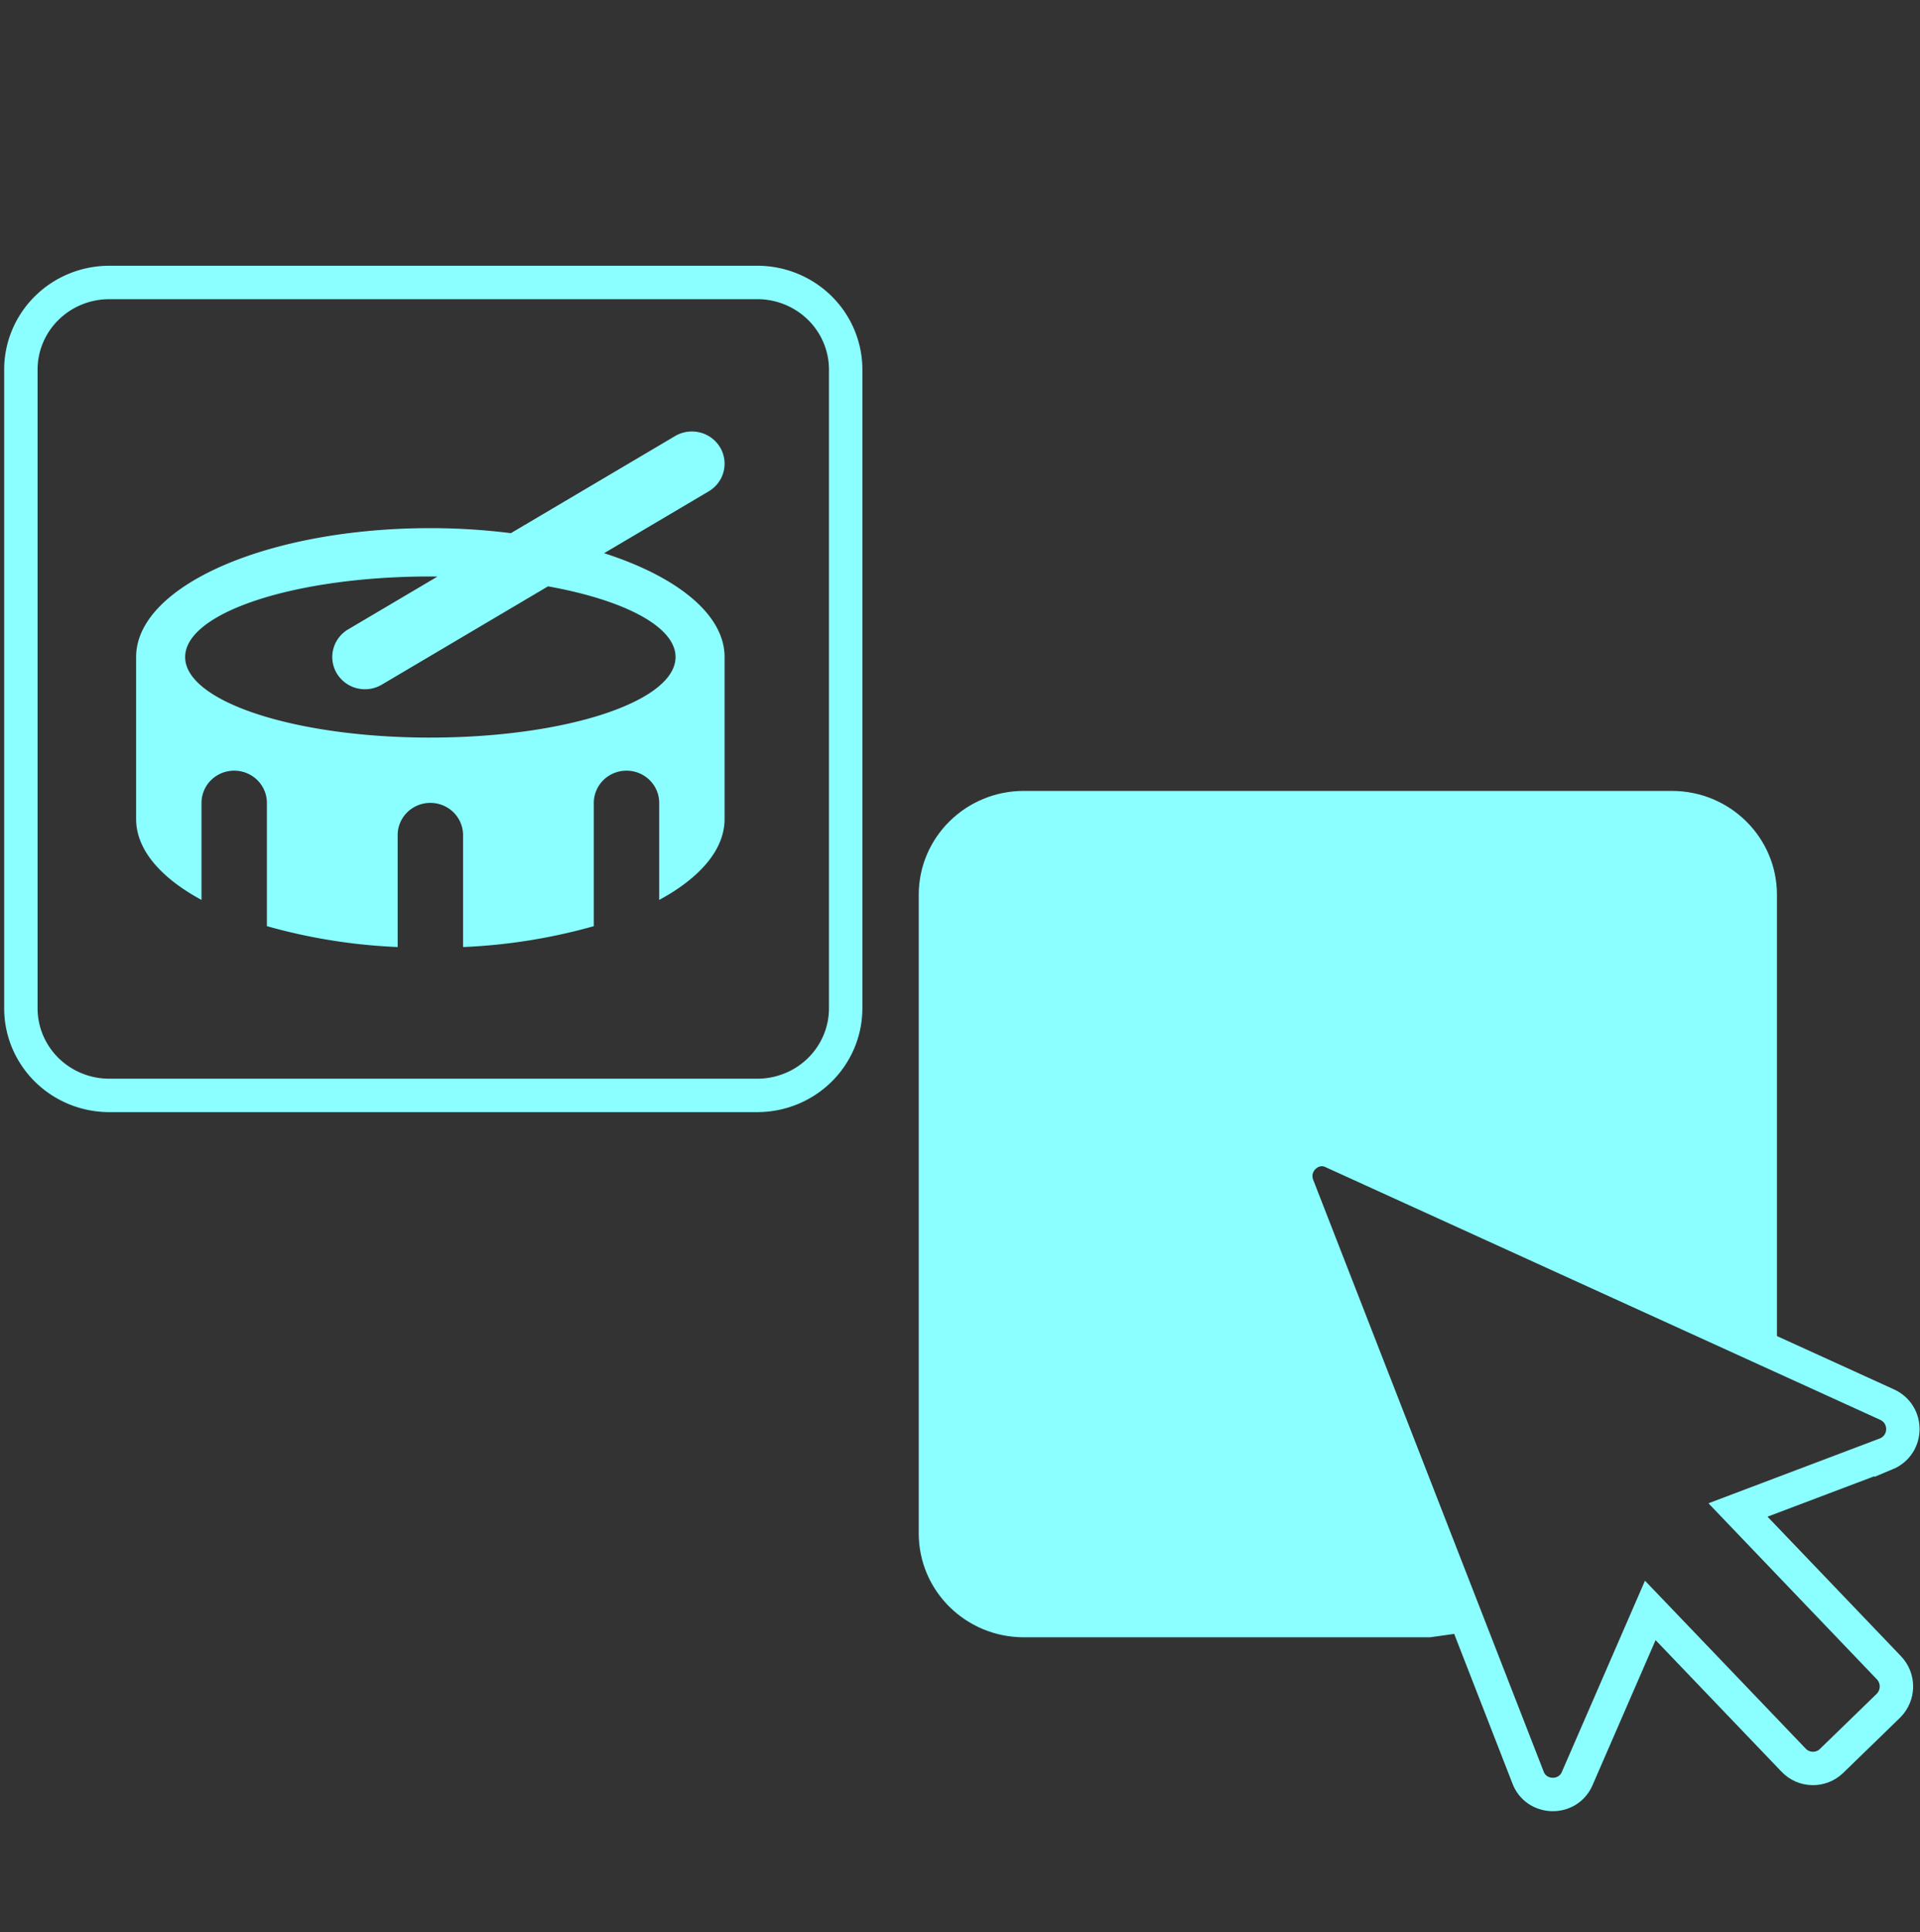 <?xml version="1.0" encoding="UTF-8" standalone="no"?>
<svg
   xmlns:dc="http://purl.org/dc/elements/1.1/"
   xmlns:cc="http://creativecommons.org/ns#"
   xmlns:rdf="http://www.w3.org/1999/02/22-rdf-syntax-ns#"
   xmlns:svg="http://www.w3.org/2000/svg"
   xmlns="http://www.w3.org/2000/svg"
   xmlns:sodipodi="http://sodipodi.sourceforge.net/DTD/sodipodi-0.dtd"
   xmlns:inkscape="http://www.inkscape.org/namespaces/inkscape"
   width="156.739"
   height="157.703"
   viewBox="0 0 156.739 157.703"
   version="1.1"
   id="svg7"
   sodipodi:docname="select_cat.svg"
   inkscape:version="1.0.2-2 (e86c870879, 2021-01-15)">
  <rect x="0" y="0" width="156.739" height="157.703" fill="#333333" stroke="none"/>
  <sodipodi:namedview
     pagecolor="#ffffff"
     bordercolor="#666666"
     borderopacity="1"
     objecttolerance="10"
     gridtolerance="10"
     guidetolerance="10"
     inkscape:pageopacity="0"
     inkscape:pageshadow="2"
     inkscape:window-width="1282"
     inkscape:window-height="937"
     id="namedview9"
     showgrid="false"
     inkscape:zoom="3.2936508"
     inkscape:cx="68.146911"
     inkscape:cy="93.452329"
     inkscape:window-x="1086"
     inkscape:window-y="48"
     inkscape:window-maximized="0"
     inkscape:current-layer="svg7"
     inkscape:document-rotation="0" />
  <defs
     id="defs4">
    <style
       id="style2">
      .cls-1 {
        fill: #8bffff;
      }
    </style>
  </defs>
  <path
     id="FontAwsome_square_"
     data-name="FontAwsome (square)"
     class="cls-1"
     d="M 61.822,23.054 H 8.919 A 7.216,7.11 0 0 0 1.705,30.162 V 82.293 A 7.216,7.11 0 0 0 8.919,89.402 H 61.822 a 7.216,7.11 0 0 0 7.214,-7.109 V 30.162 a 7.216,7.11 0 0 0 -7.214,-7.109 z"
     style="fill:none;stroke:#8bffff;stroke-width:2.728px" />
  <path
     id="FontAwsome_square_-2"
     data-name="FontAwsome (square)"
     class="cls-1"
     d="M 136.483,65.914 H 83.579 c -3.984,8.95e-4 -7.213,3.183 -7.214,7.109 v 52.131 c 8.32e-4,3.926 3.23,7.108 7.214,7.109 h 6.613 6.613 6.613 6.613 6.613 l 1.551,-0.217 -14.338,-39.759 -1.099,-1.083 40.939,17.669 V 99.088 86.056 73.023 c -8.3e-4,-3.926 -3.23,-7.108 -7.214,-7.109 z"
     style="fill:#8bffff;stroke:#8bffff;stroke-width:2.728px"
     sodipodi:nodetypes="cccccccccccccccccc" />
  <path
     id="FontAwsome_mouse-pointer_"
     data-name="FontAwsome (mouse-pointer)"
     class="cls-1"
     d="m 153.971,118.663 -12.091,4.574 12.313,12.867 c 0.84,0.873 0.827,2.244 -0.028,3.103 l -4.664,4.528 c -0.871,0.828 -2.262,0.79 -3.084,-0.085 l -11.697,-12.217 -5.977,13.748 c -0.785,1.766 -3.358,1.677 -4.014,-0.14 l -3.52,-9.037 -15.278,-39.219 c -0.717,-1.842 1.203,-3.598 2.889,-2.749 l 45.216,20.593 c 1.769,0.8 1.729,3.291 -0.065,4.036 z"
     style="fill:none;stroke:#8bffff;stroke-width:2.728px"
     sodipodi:nodetypes="ccccccccccccccc" />
  <path
     id="Icon_awesome-drum"
     data-name="Icon awesome-drum"
     d="m 49.318,45.149 8.539,-5.049 A 2.669,2.63 0 0 0 55.109,35.59 L 41.707,43.513 A 52.486,51.72 0 0 0 35.131,43.104 C 21.866,43.104 11.112,47.814 11.112,53.624 v 13.218 c 0,2.503 2.004,4.8 5.338,6.605 v -7.92 a 2.669,2.63 0 0 1 5.338,0 v 10.06 a 45.701,45.033 0 0 0 10.675,1.705 v -9.135 a 2.669,2.63 0 0 1 5.338,0 v 9.136 a 45.701,45.033 0 0 0 10.675,-1.705 V 65.528 a 2.669,2.63 0 0 1 5.338,0 v 7.92 c 3.334,-1.806 5.338,-4.102 5.338,-6.605 V 53.625 c 0,-3.483 -3.882,-6.562 -9.835,-8.476 z M 35.132,60.199 c -11.055,0 -20.017,-2.944 -20.017,-6.575 0,-3.631 8.962,-6.575 20.017,-6.575 0.195,0 0.385,0.008 0.579,0.009 l -7.29,4.309 a 2.669,2.63 0 1 0 2.747,4.511 l 13.571,-8.024 c 6.203,1.117 10.41,3.281 10.41,5.769 0.002,3.632 -8.962,6.575 -20.016,6.575 z"
     style="fill:#8bffff;fill-opacity:1;stroke-width:0.218" />
</svg>
